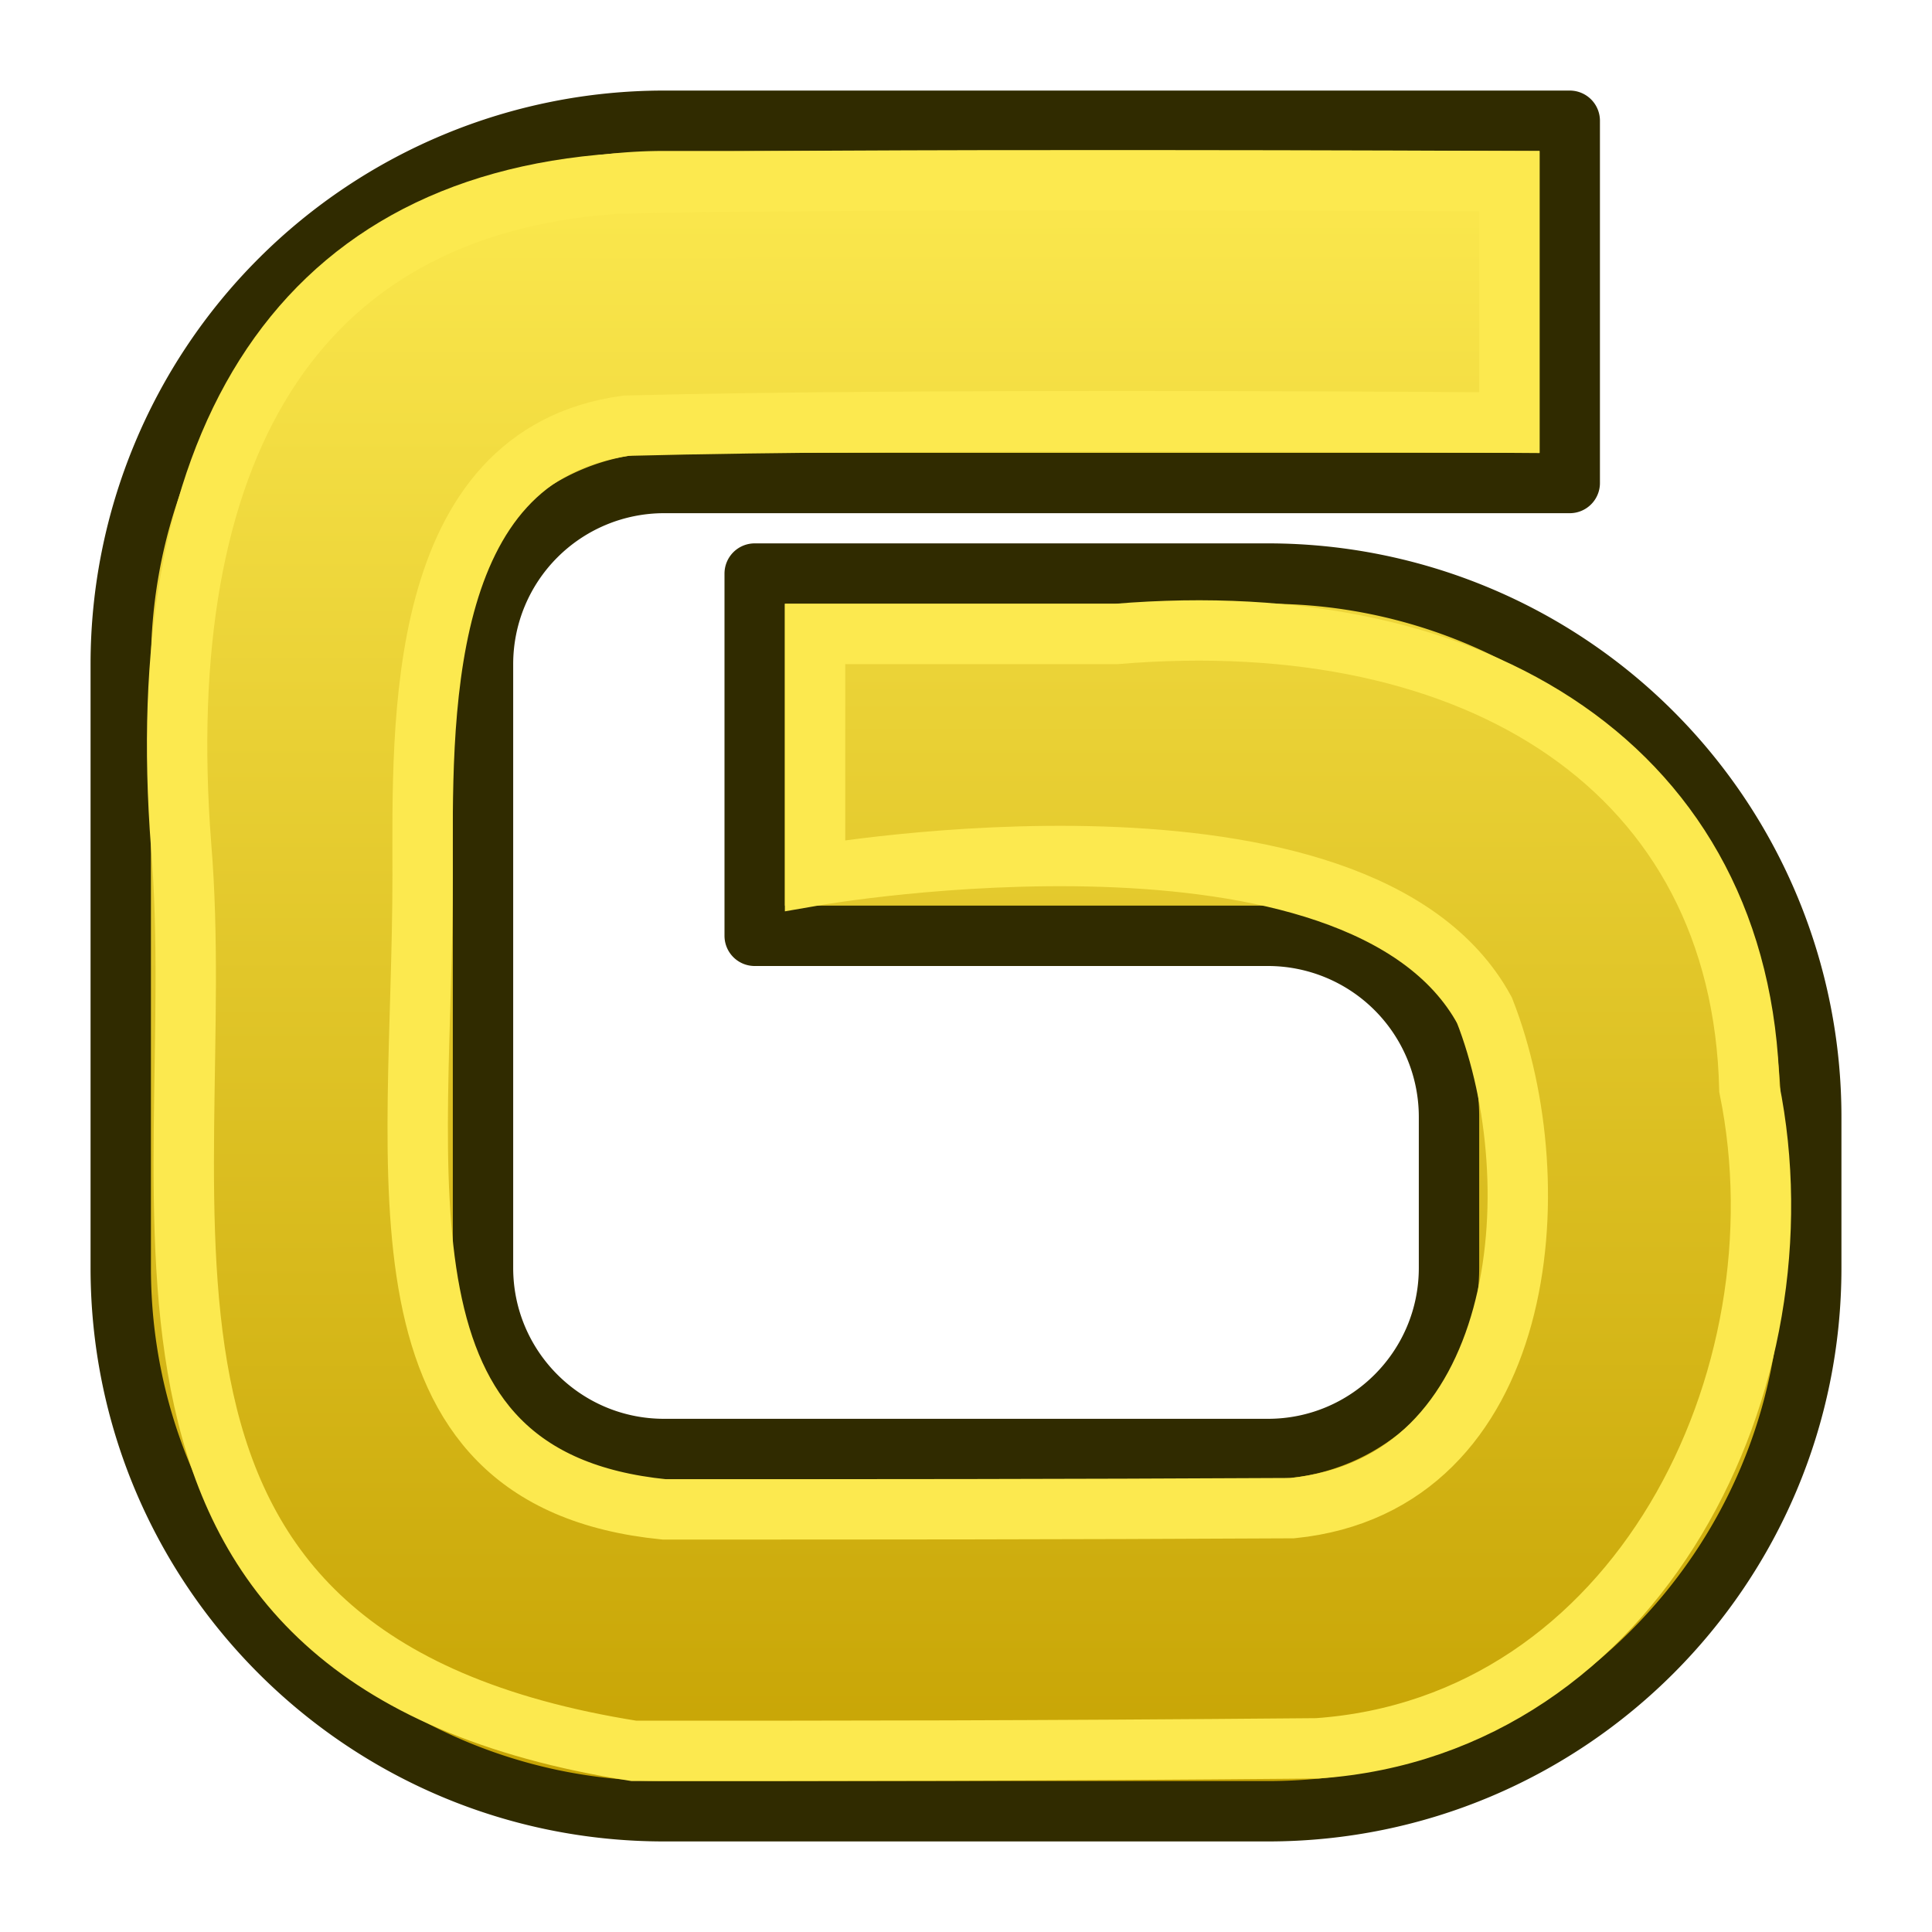 <?xml version="1.0" encoding="UTF-8" standalone="no"?>
<!-- Created with Inkscape (http://www.inkscape.org/) -->

<svg
   xmlns:dc="http://purl.org/dc/elements/1.1/"
   xmlns:cc="http://creativecommons.org/ns#"
   xmlns:rdf="http://www.w3.org/1999/02/22-rdf-syntax-ns#"
   xmlns:svg="http://www.w3.org/2000/svg"
   xmlns="http://www.w3.org/2000/svg"
   xmlns:xlink="http://www.w3.org/1999/xlink"
   xmlns:sodipodi="http://sodipodi.sourceforge.net/DTD/sodipodi-0.dtd"
   xmlns:inkscape="http://www.inkscape.org/namespaces/inkscape"
   width="32px"
   height="32px"
   viewBox="0 0 64 64"
   id="svg2985"
   version="1.1"
   inkscape:version="0.92.1 r15371"
   sodipodi:docname="StirrupRebar.svg">
  <defs
     id="defs2987">
    <linearGradient
       id="linearGradient4025">
      <stop
         id="stop4027"
         offset="0"
         style="stop-color:#c4a000;stop-opacity:1" />
      <stop
         id="stop4029"
         offset="1"
         style="stop-color:#fce94f;stop-opacity:1" />
    </linearGradient>
    <linearGradient
       id="linearGradient4017">
      <stop
         id="stop4019"
         offset="0"
         style="stop-color:#c4a000;stop-opacity:1" />
      <stop
         id="stop4021"
         offset="1"
         style="stop-color:#fce94f;stop-opacity:1" />
    </linearGradient>
    <linearGradient
       id="linearGradient3217">
      <stop
         id="stop3219"
         offset="0"
         style="stop-color:#c4a000;stop-opacity:1" />
      <stop
         id="stop3221"
         offset="1"
         style="stop-color:#fce94f;stop-opacity:1" />
    </linearGradient>
    <linearGradient
       id="linearGradient3883">
      <stop
         style="stop-color:#ffb400;stop-opacity:1;"
         offset="0"
         id="stop3885" />
      <stop
         style="stop-color:#ffe900;stop-opacity:1;"
         offset="1"
         id="stop3887" />
    </linearGradient>
    <linearGradient
       id="linearGradient3793">
      <stop
         style="stop-color:#000f8a;stop-opacity:1;"
         offset="0"
         id="stop3795" />
      <stop
         style="stop-color:#0066ff;stop-opacity:1;"
         offset="1"
         id="stop3797" />
    </linearGradient>
    <linearGradient
       inkscape:collect="always"
       xlink:href="#linearGradient3793-2"
       id="linearGradient3799-8"
       x1="12.038"
       y1="54.001"
       x2="52.883"
       y2="9.274"
       gradientUnits="userSpaceOnUse" />
    <linearGradient
       id="linearGradient3793-2">
      <stop
         style="stop-color:#000f8a;stop-opacity:1;"
         offset="0"
         id="stop3795-6" />
      <stop
         style="stop-color:#0066ff;stop-opacity:1;"
         offset="1"
         id="stop3797-0" />
    </linearGradient>
    <linearGradient
       inkscape:collect="always"
       xlink:href="#linearGradient3883"
       id="linearGradient3889"
       x1="3"
       y1="31.672"
       x2="59.25"
       y2="31.672"
       gradientUnits="userSpaceOnUse"
       gradientTransform="translate(84.182,-14.182)" />
    <linearGradient
       inkscape:collect="always"
       xlink:href="#linearGradient3883-6"
       id="linearGradient3889-4"
       x1="3"
       y1="31.672"
       x2="59.25"
       y2="31.672"
       gradientUnits="userSpaceOnUse"
       gradientTransform="translate(-1.273,-0.182)" />
    <linearGradient
       id="linearGradient3883-6">
      <stop
         style="stop-color:#ffb400;stop-opacity:1;"
         offset="0"
         id="stop3885-4" />
      <stop
         style="stop-color:#ffe900;stop-opacity:1;"
         offset="1"
         id="stop3887-5" />
    </linearGradient>
    <linearGradient
       id="linearGradient3883-63">
      <stop
         style="stop-color:#ffb400;stop-opacity:1;"
         offset="0"
         id="stop3885-6" />
      <stop
         style="stop-color:#ffe900;stop-opacity:1;"
         offset="1"
         id="stop3887-51" />
    </linearGradient>
    <linearGradient
       y2="31.672"
       x2="59.25"
       y1="31.672"
       x1="3"
       gradientTransform="translate(-3,-1.938)"
       gradientUnits="userSpaceOnUse"
       id="linearGradient3099"
       xlink:href="#linearGradient3883-63"
       inkscape:collect="always" />
    <linearGradient
       inkscape:collect="always"
       xlink:href="#linearGradient3883-1"
       id="linearGradient3889-9"
       x1="-45.909"
       y1="52.217"
       x2="-45.659"
       y2="37.672"
       gradientUnits="userSpaceOnUse"
       gradientTransform="matrix(0.785,-0.619,0.619,0.785,40.449,-50.081)" />
    <linearGradient
       id="linearGradient3883-1">
      <stop
         style="stop-color:#a27200;stop-opacity:1;"
         offset="0"
         id="stop3885-63" />
      <stop
         style="stop-color:#ffe900;stop-opacity:1;"
         offset="1"
         id="stop3887-3" />
    </linearGradient>
    <linearGradient
       y2="31.672"
       x2="59.25"
       y1="31.672"
       x1="3"
       gradientTransform="translate(-3,-1.938)"
       gradientUnits="userSpaceOnUse"
       id="linearGradient3950"
       xlink:href="#linearGradient3883-1"
       inkscape:collect="always" />
    <linearGradient
       inkscape:collect="always"
       xlink:href="#linearGradient3883-1-0"
       id="linearGradient3889-9-4"
       x1="-45.909"
       y1="52.217"
       x2="-45.659"
       y2="37.672"
       gradientUnits="userSpaceOnUse"
       gradientTransform="translate(62.772,-14.278)" />
    <linearGradient
       id="linearGradient3883-1-0">
      <stop
         style="stop-color:#a27200;stop-opacity:1;"
         offset="0"
         id="stop3885-63-6" />
      <stop
         style="stop-color:#ffe900;stop-opacity:1;"
         offset="1"
         id="stop3887-3-5" />
    </linearGradient>
    <linearGradient
       y2="37.672"
       x2="-45.659"
       y1="52.217"
       x1="-45.909"
       gradientTransform="translate(72.071,5.789)"
       gradientUnits="userSpaceOnUse"
       id="linearGradient3983"
       xlink:href="#linearGradient3883-1-0"
       inkscape:collect="always" />
    <linearGradient
       inkscape:collect="always"
       xlink:href="#linearGradient3883-1-5"
       id="linearGradient3889-9-5"
       x1="-45.909"
       y1="52.217"
       x2="-45.659"
       y2="37.672"
       gradientUnits="userSpaceOnUse"
       gradientTransform="translate(62.772,-14.278)" />
    <linearGradient
       id="linearGradient3883-1-5">
      <stop
         style="stop-color:#a27200;stop-opacity:1;"
         offset="0"
         id="stop3885-63-3" />
      <stop
         style="stop-color:#ffe900;stop-opacity:1;"
         offset="1"
         id="stop3887-3-2" />
    </linearGradient>
    <linearGradient
       y2="37.672"
       x2="-45.659"
       y1="52.217"
       x1="-45.909"
       gradientTransform="matrix(0.785,-0.619,0.619,0.785,80.904,-30.262)"
       gradientUnits="userSpaceOnUse"
       id="linearGradient3983-2"
       xlink:href="#linearGradient3883-1-5"
       inkscape:collect="always" />
    <linearGradient
       inkscape:collect="always"
       xlink:href="#linearGradient3883-1-0"
       id="linearGradient4060"
       gradientUnits="userSpaceOnUse"
       gradientTransform="matrix(0.785,-0.619,0.619,0.785,60.177,-40.081)"
       x1="-45.909"
       y1="52.217"
       x2="-45.659"
       y2="37.672" />
    <linearGradient
       inkscape:collect="always"
       xlink:href="#linearGradient3883-1-6"
       id="linearGradient3889-9-2"
       x1="-45.909"
       y1="52.217"
       x2="-45.659"
       y2="37.672"
       gradientUnits="userSpaceOnUse"
       gradientTransform="matrix(0.785,-0.619,0.619,0.785,40.449,-50.081)" />
    <linearGradient
       id="linearGradient3883-1-6">
      <stop
         style="stop-color:#a27200;stop-opacity:1;"
         offset="0"
         id="stop3885-63-4" />
      <stop
         style="stop-color:#ffe900;stop-opacity:1;"
         offset="1"
         id="stop3887-3-7" />
    </linearGradient>
    <linearGradient
       y2="37.672"
       x2="-45.659"
       y1="52.217"
       x1="-45.909"
       gradientTransform="matrix(0.785,-0.619,0.619,0.785,40.449,-50.081)"
       gradientUnits="userSpaceOnUse"
       id="linearGradient4058"
       xlink:href="#linearGradient3883-1-6"
       inkscape:collect="always" />
    <linearGradient
       inkscape:collect="always"
       xlink:href="#linearGradient4017"
       id="linearGradient4083"
       gradientUnits="userSpaceOnUse"
       gradientTransform="matrix(0.76,-0.628,0.599,0.796,126.828,-31.591)"
       x1="-46.284"
       y1="48.524"
       x2="-45.804"
       y2="40.519" />
    <linearGradient
       inkscape:collect="always"
       xlink:href="#linearGradient3883-1-1"
       id="linearGradient4081-3"
       gradientUnits="userSpaceOnUse"
       gradientTransform="matrix(0.753,-0.594,0.594,0.753,94.343,-4.83)"
       x1="-45.909"
       y1="52.217"
       x2="-45.659"
       y2="37.672" />
    <linearGradient
       id="linearGradient3883-1-1">
      <stop
         style="stop-color:#a27200;stop-opacity:1;"
         offset="0"
         id="stop3885-63-8" />
      <stop
         style="stop-color:#ffe900;stop-opacity:1;"
         offset="1"
         id="stop3887-3-0" />
    </linearGradient>
    <linearGradient
       inkscape:collect="always"
       xlink:href="#linearGradient3883-1-0-2"
       id="linearGradient4083-9"
       gradientUnits="userSpaceOnUse"
       gradientTransform="matrix(0.753,-0.594,0.594,0.753,113.266,4.762)"
       x1="-45.909"
       y1="52.217"
       x2="-45.659"
       y2="37.672" />
    <linearGradient
       id="linearGradient3883-1-0-2">
      <stop
         style="stop-color:#a27200;stop-opacity:1;"
         offset="0"
         id="stop3885-63-6-2" />
      <stop
         style="stop-color:#ffe900;stop-opacity:1;"
         offset="1"
         id="stop3887-3-5-1" />
    </linearGradient>
    <linearGradient
       inkscape:collect="always"
       xlink:href="#linearGradient3883-1-5-6"
       id="linearGradient4085-4"
       gradientUnits="userSpaceOnUse"
       gradientTransform="matrix(0.753,-0.594,0.594,0.753,77.314,-25.824)"
       x1="-45.909"
       y1="52.217"
       x2="-45.659"
       y2="37.672" />
    <linearGradient
       id="linearGradient3883-1-5-6">
      <stop
         style="stop-color:#a27200;stop-opacity:1;"
         offset="0"
         id="stop3885-63-3-2" />
      <stop
         style="stop-color:#ffe900;stop-opacity:1;"
         offset="1"
         id="stop3887-3-2-8" />
    </linearGradient>
    <linearGradient
       y2="37.672"
       x2="-45.659"
       y1="52.217"
       x1="-45.909"
       gradientTransform="matrix(0.753,-0.594,0.594,0.753,133.149,14.18)"
       gradientUnits="userSpaceOnUse"
       id="linearGradient4115"
       xlink:href="#linearGradient3883-1-5-6"
       inkscape:collect="always" />
    <linearGradient
       inkscape:collect="always"
       xlink:href="#linearGradient3883-1-12"
       id="linearGradient4081-9"
       gradientUnits="userSpaceOnUse"
       gradientTransform="matrix(0.771,-0.599,0.608,0.76,38.441,-48.227)"
       x1="-45.909"
       y1="52.217"
       x2="-45.659"
       y2="37.672" />
    <linearGradient
       id="linearGradient3883-1-12">
      <stop
         style="stop-color:#a27200;stop-opacity:1;"
         offset="0"
         id="stop3885-63-7" />
      <stop
         style="stop-color:#ffe900;stop-opacity:1;"
         offset="1"
         id="stop3887-3-09" />
    </linearGradient>
    <linearGradient
       y2="37.672"
       x2="-45.659"
       y1="52.217"
       x1="-45.909"
       gradientTransform="matrix(0.657,-0.49,0.518,0.622,35.498,-36.913)"
       gradientUnits="userSpaceOnUse"
       id="linearGradient3147"
       xlink:href="#linearGradient3883-1-12"
       inkscape:collect="always" />
    <linearGradient
       inkscape:collect="always"
       xlink:href="#linearGradient3883-1-06"
       id="linearGradient4081-6"
       gradientUnits="userSpaceOnUse"
       gradientTransform="matrix(0.771,-0.599,0.608,0.76,38.441,-48.227)"
       x1="-45.909"
       y1="52.217"
       x2="-45.659"
       y2="37.672" />
    <linearGradient
       id="linearGradient3883-1-06">
      <stop
         style="stop-color:#a27200;stop-opacity:1;"
         offset="0"
         id="stop3885-63-2" />
      <stop
         style="stop-color:#ffe900;stop-opacity:1;"
         offset="1"
         id="stop3887-3-6" />
    </linearGradient>
    <linearGradient
       y2="37.672"
       x2="-45.659"
       y1="52.217"
       x1="-45.909"
       gradientTransform="matrix(0.771,-0.599,0.608,0.76,18.065,-48.227)"
       gradientUnits="userSpaceOnUse"
       id="linearGradient3147-1"
       xlink:href="#linearGradient3883-1-06"
       inkscape:collect="always" />
    <linearGradient
       inkscape:collect="always"
       xlink:href="#linearGradient3883-1-9"
       id="linearGradient4081-7"
       gradientUnits="userSpaceOnUse"
       gradientTransform="matrix(0.763,-0.599,0.602,0.76,38.095,-48.227)"
       x1="-45.909"
       y1="52.217"
       x2="-45.659"
       y2="37.672" />
    <linearGradient
       id="linearGradient3883-1-9">
      <stop
         style="stop-color:#a27200;stop-opacity:1;"
         offset="0"
         id="stop3885-63-20" />
      <stop
         style="stop-color:#ffe900;stop-opacity:1;"
         offset="1"
         id="stop3887-3-23" />
    </linearGradient>
    <linearGradient
       inkscape:collect="always"
       xlink:href="#linearGradient4025"
       id="linearGradient4083-7"
       gradientUnits="userSpaceOnUse"
       gradientTransform="matrix(0.76,-0.628,0.599,0.796,40.478,-37.046)"
       x1="-46.284"
       y1="48.524"
       x2="-45.804"
       y2="40.519" />
    <linearGradient
       inkscape:collect="always"
       xlink:href="#linearGradient4017"
       id="linearGradient1069"
       gradientUnits="userSpaceOnUse"
       gradientTransform="matrix(0.76,-0.628,0.599,0.796,126.828,-29.591)"
       x1="-131.279"
       y1="11.509"
       x2="-118.247"
       y2="-8.356" />
    <linearGradient
       inkscape:collect="always"
       xlink:href="#linearGradient4025"
       id="linearGradient1069-8"
       gradientUnits="userSpaceOnUse"
       gradientTransform="matrix(0.76,-0.628,0.599,0.796,123.828,-48.591)"
       x1="-131.279"
       y1="11.509"
       x2="-118.247"
       y2="-8.356" />
    <linearGradient
       inkscape:collect="always"
       xlink:href="#linearGradient4017"
       id="linearGradient4589"
       gradientUnits="userSpaceOnUse"
       gradientTransform="matrix(0.76,-0.628,0.599,0.796,126.828,-27.591)"
       x1="-131.279"
       y1="11.509"
       x2="-118.247"
       y2="-8.356" />
    <linearGradient
       inkscape:collect="always"
       xlink:href="#linearGradient4017"
       id="linearGradient4644"
       gradientUnits="userSpaceOnUse"
       gradientTransform="matrix(0.76,-0.628,0.599,0.796,126.828,-29.591)"
       x1="-131.279"
       y1="11.509"
       x2="-118.247"
       y2="-8.356" />
    <linearGradient
       inkscape:collect="always"
       xlink:href="#linearGradient4017"
       id="linearGradient4651"
       gradientUnits="userSpaceOnUse"
       gradientTransform="matrix(0.76,-0.628,0.599,0.796,126.828,-29.591)"
       x1="-131.279"
       y1="11.509"
       x2="-96.472"
       y2="-32.631" />
  </defs>
  <sodipodi:namedview
     id="base"
     pagecolor="#ffffff"
     bordercolor="#666666"
     borderopacity="1.0"
     inkscape:pageopacity="0.0"
     inkscape:pageshadow="2"
     inkscape:zoom="7.2080075"
     inkscape:cx="39.844382"
     inkscape:cy="31.624506"
     inkscape:current-layer="layer1"
     showgrid="true"
     inkscape:document-units="px"
     inkscape:grid-bbox="true"
     inkscape:window-width="1920"
     inkscape:window-height="1051"
     inkscape:window-x="0"
     inkscape:window-y="0"
     inkscape:window-maximized="1"
     inkscape:snap-bbox="true"
     inkscape:snap-nodes="true"
     inkscape:snap-global="true"
     showguides="false">
    <inkscape:grid
       type="xygrid"
       id="grid3045"
       empspacing="2"
       visible="true"
       enabled="true"
       snapvisiblegridlinesonly="true" />
  </sodipodi:namedview>
  <g
     id="layer1"
     inkscape:label="Layer 1"
     inkscape:groupmode="layer">
    <path
       style="color:#000000;clip-rule:nonzero;display:inline;overflow:visible;visibility:visible;opacity:1;isolation:auto;mix-blend-mode:normal;color-interpolation:sRGB;color-interpolation-filters:linearRGB;solid-color:#000000;solid-opacity:1;vector-effect:none;fill:url(#linearGradient4651);fill-opacity:1;fill-rule:nonzero;stroke:#302b00;stroke-width:2;stroke-linecap:butt;stroke-linejoin:round;stroke-miterlimit:4;stroke-dasharray:none;stroke-dashoffset:0;stroke-opacity:1;marker:none;marker-start:none;marker-mid:none;marker-end:none;color-rendering:auto;image-rendering:auto;shape-rendering:auto;text-rendering:auto;enable-background:accumulate"
       d="M 22 4 A 18 18 0 0 0 4 22 L 4 42 C 4 51.941 12.059 60 22 60 L 42 60 C 51.941 60 60 51.941 60 42 L 60 37 A 18 18 0 0 0 42 19 L 25 19 L 25 31 L 42 31 A 6 6 0 0 1 48 37 L 48 42 C 48 45.314 45.314 48 42 48 L 22 48 C 18.686 48 16 45.314 16 42 L 16 22 A 6 6 0 0 1 22 16 L 52 16 L 52 4 L 22 4 z "
       id="rect981" />
    <path
       style="color:#000000;clip-rule:nonzero;display:inline;overflow:visible;visibility:visible;opacity:1;isolation:auto;mix-blend-mode:normal;color-interpolation:sRGB;color-interpolation-filters:linearRGB;solid-color:#000000;solid-opacity:1;vector-effect:none;fill:none;fill-opacity:1;fill-rule:nonzero;stroke:#fce94f;stroke-width:2;stroke-linecap:butt;stroke-linejoin:miter;stroke-miterlimit:4;stroke-dasharray:none;stroke-dashoffset:0;stroke-opacity:1;marker:none;marker-start:none;marker-mid:none;marker-end:none;color-rendering:auto;image-rendering:auto;shape-rendering:auto;text-rendering:auto;enable-background:accumulate"
       d="M 20.389,6.084 C 9.625,6.838 5,15 6,28.016 7,40 2,55 21,58 28,58 34,58 43.639,57.916 54.252,57.171 59.912,45.706 57.95,36.062 57.699,25.528 49,20 36.984,21 H 27 v 8 c 0,0 18.026,-3.144 22.174,4.465 2.28,5.809 1.433,15.699 -6.361,16.494 C 35,50 29,50 22,50 12,49 14,39 14,29 14,24 13.704,15.06 20.74,14.102 30.482,13.841 50,14 50,14 V 6 C 50,6 26.588,5.894 20.389,6.084 Z"
       id="rect981-0"
       inkscape:connector-curvature="0"
       sodipodi:nodetypes="cccccccccccccccc" />
  </g>
</svg>
